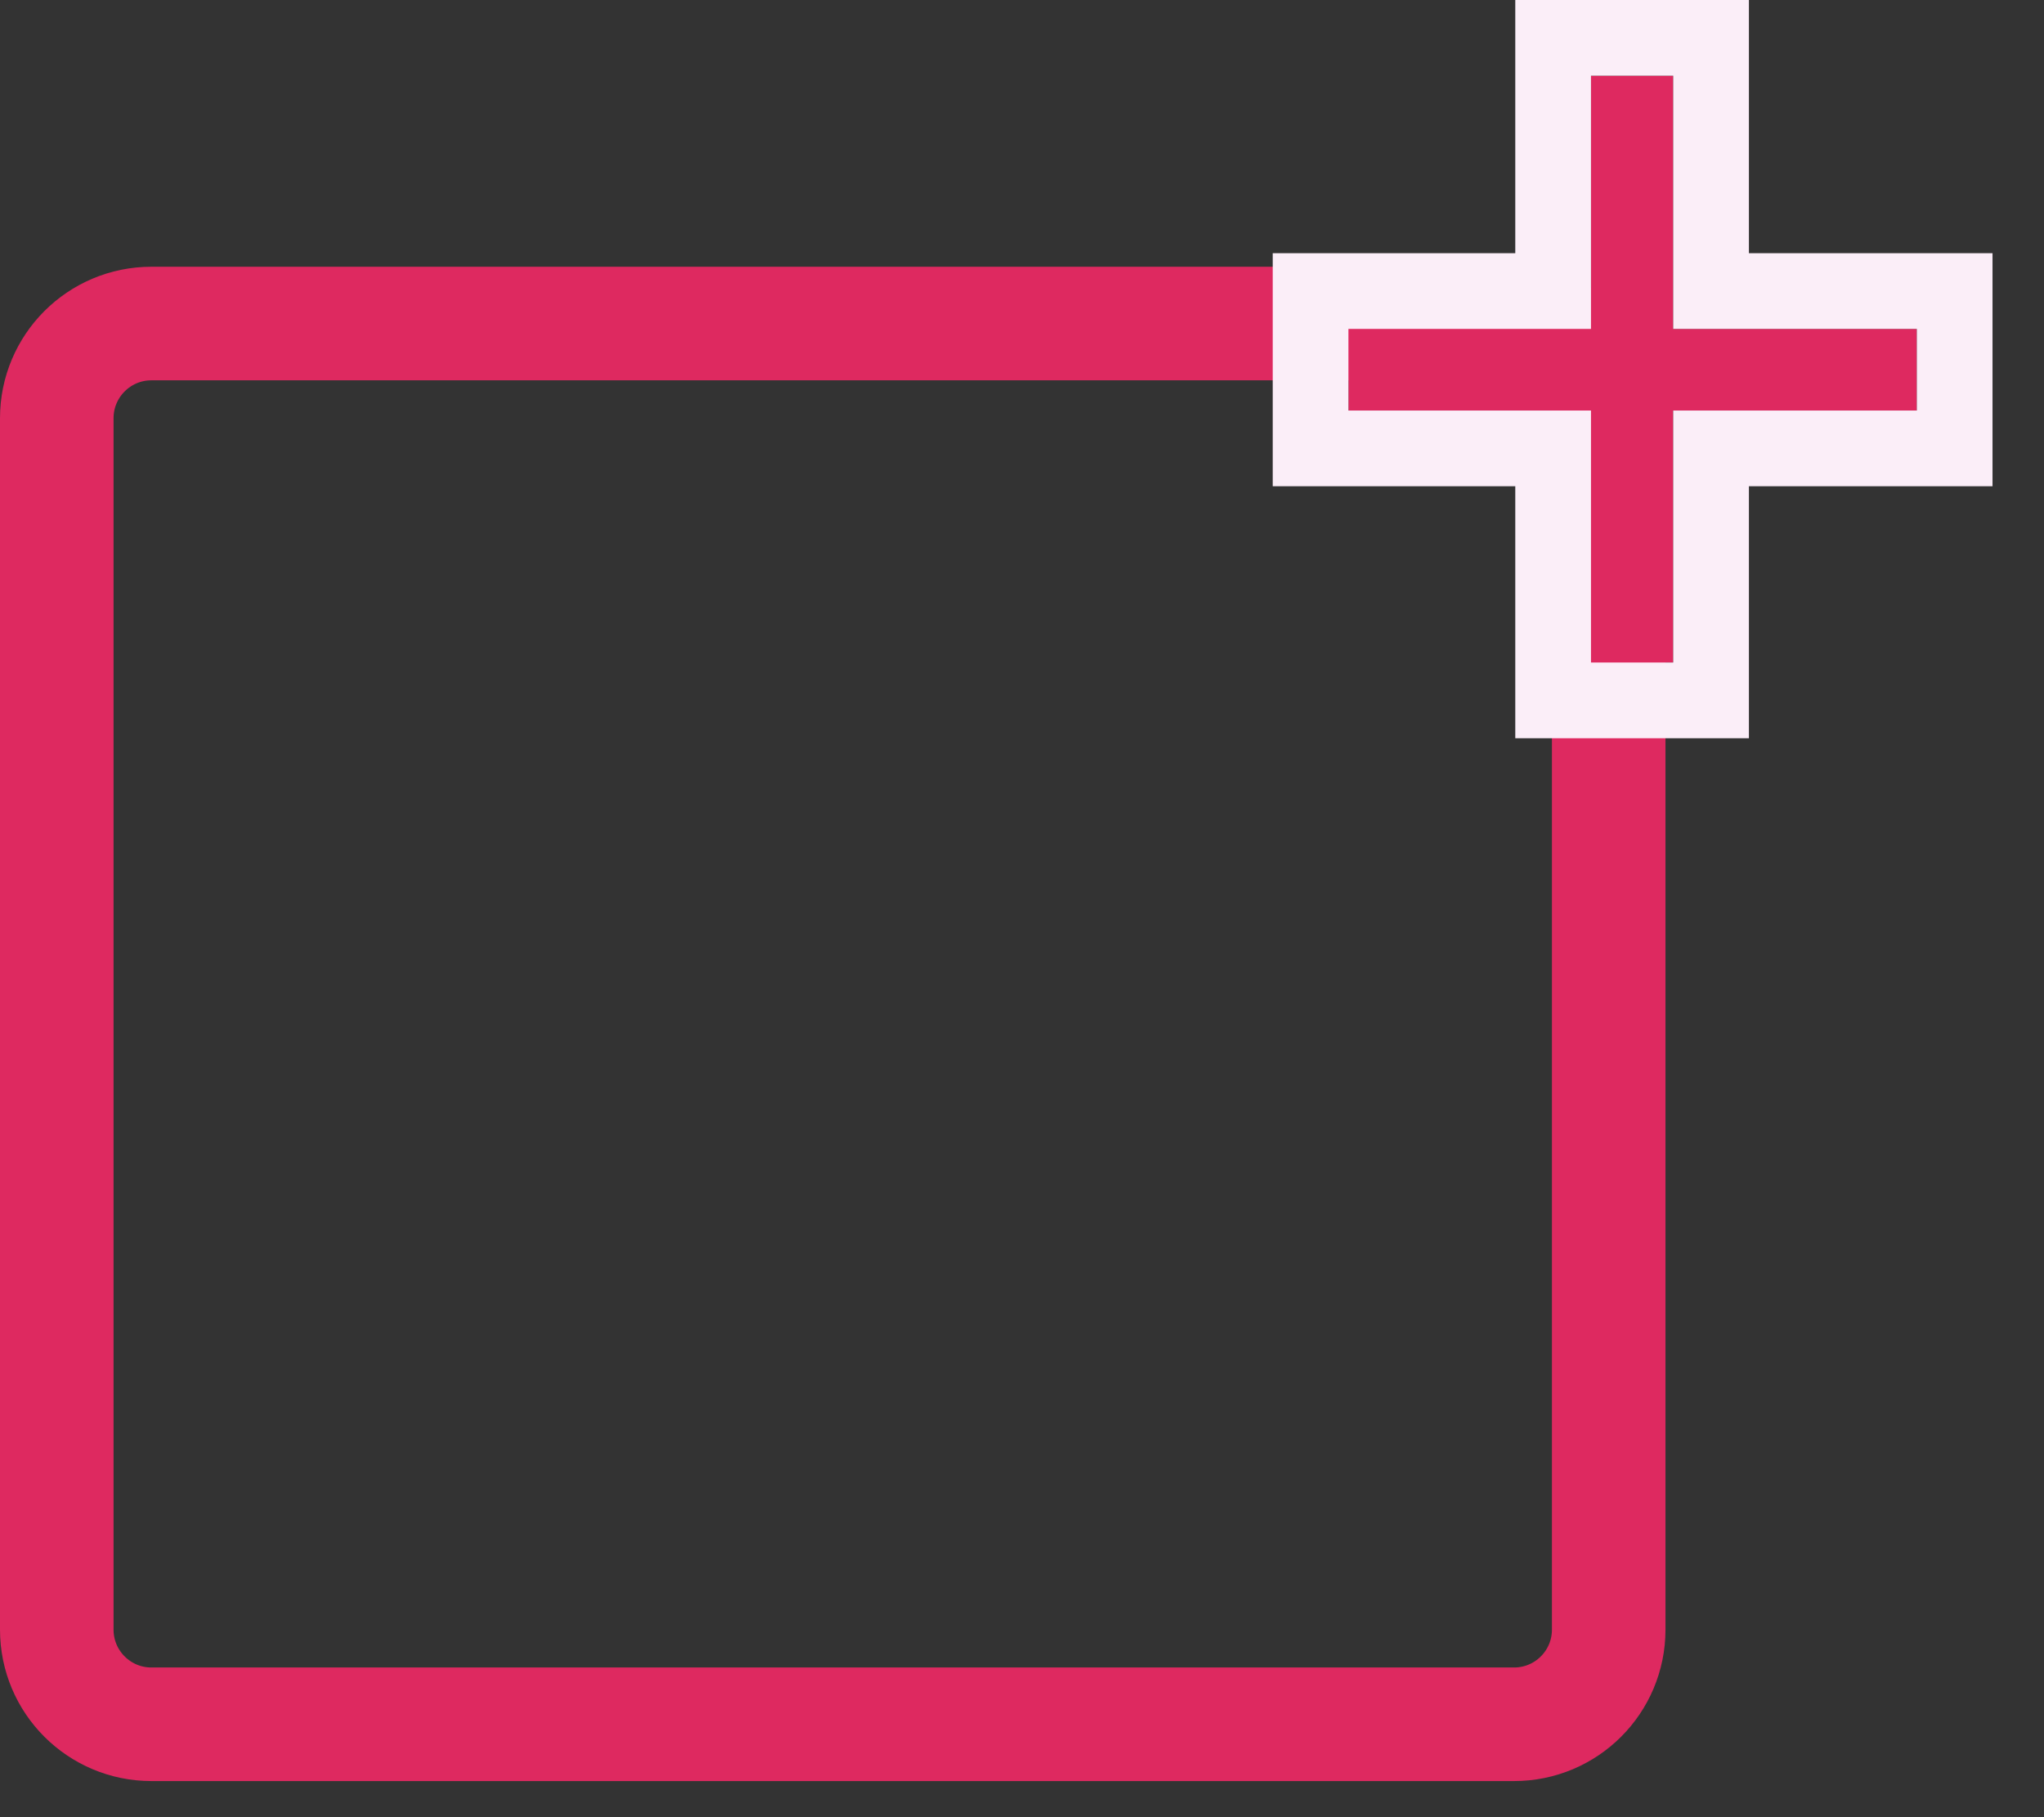 <svg width="27" height="24" viewBox="0 0 27 24" fill="none" xmlns="http://www.w3.org/2000/svg">
<rect x="0" y="0" width="27" height="24" fill="#333333" stroke="none"/>
<path d="M2 4.273H20C20.69 4.273 21.25 4.833 21.25 5.523V21.523C21.25 22.214 20.69 22.773 20 22.773H2C1.31 22.773 0.75 22.214 0.75 21.523V5.523C0.75 4.833 1.31 4.273 2 4.273Z" stroke="#DE2960" stroke-width="1.5" stroke-linecap="round" stroke-linejoin="round"/>
<path d="M22.102 4.344H25.32V5.422H22.102V8.75H21.016V5.422H17.812V4.344H21.016V1H22.102V4.344Z" fill="#DE2960"/>
<path fill-rule="evenodd" clip-rule="evenodd" d="M26.32 3.344V6.422H23.102V9.75H20.016V6.422H16.812V3.344H20.016V0H23.102V3.344H26.32ZM21.016 4.344H17.812V5.422H21.016V8.75H22.102V5.422H25.32V4.344H22.102V1H21.016V4.344Z" fill="#FBEEF8"/>
</svg>
